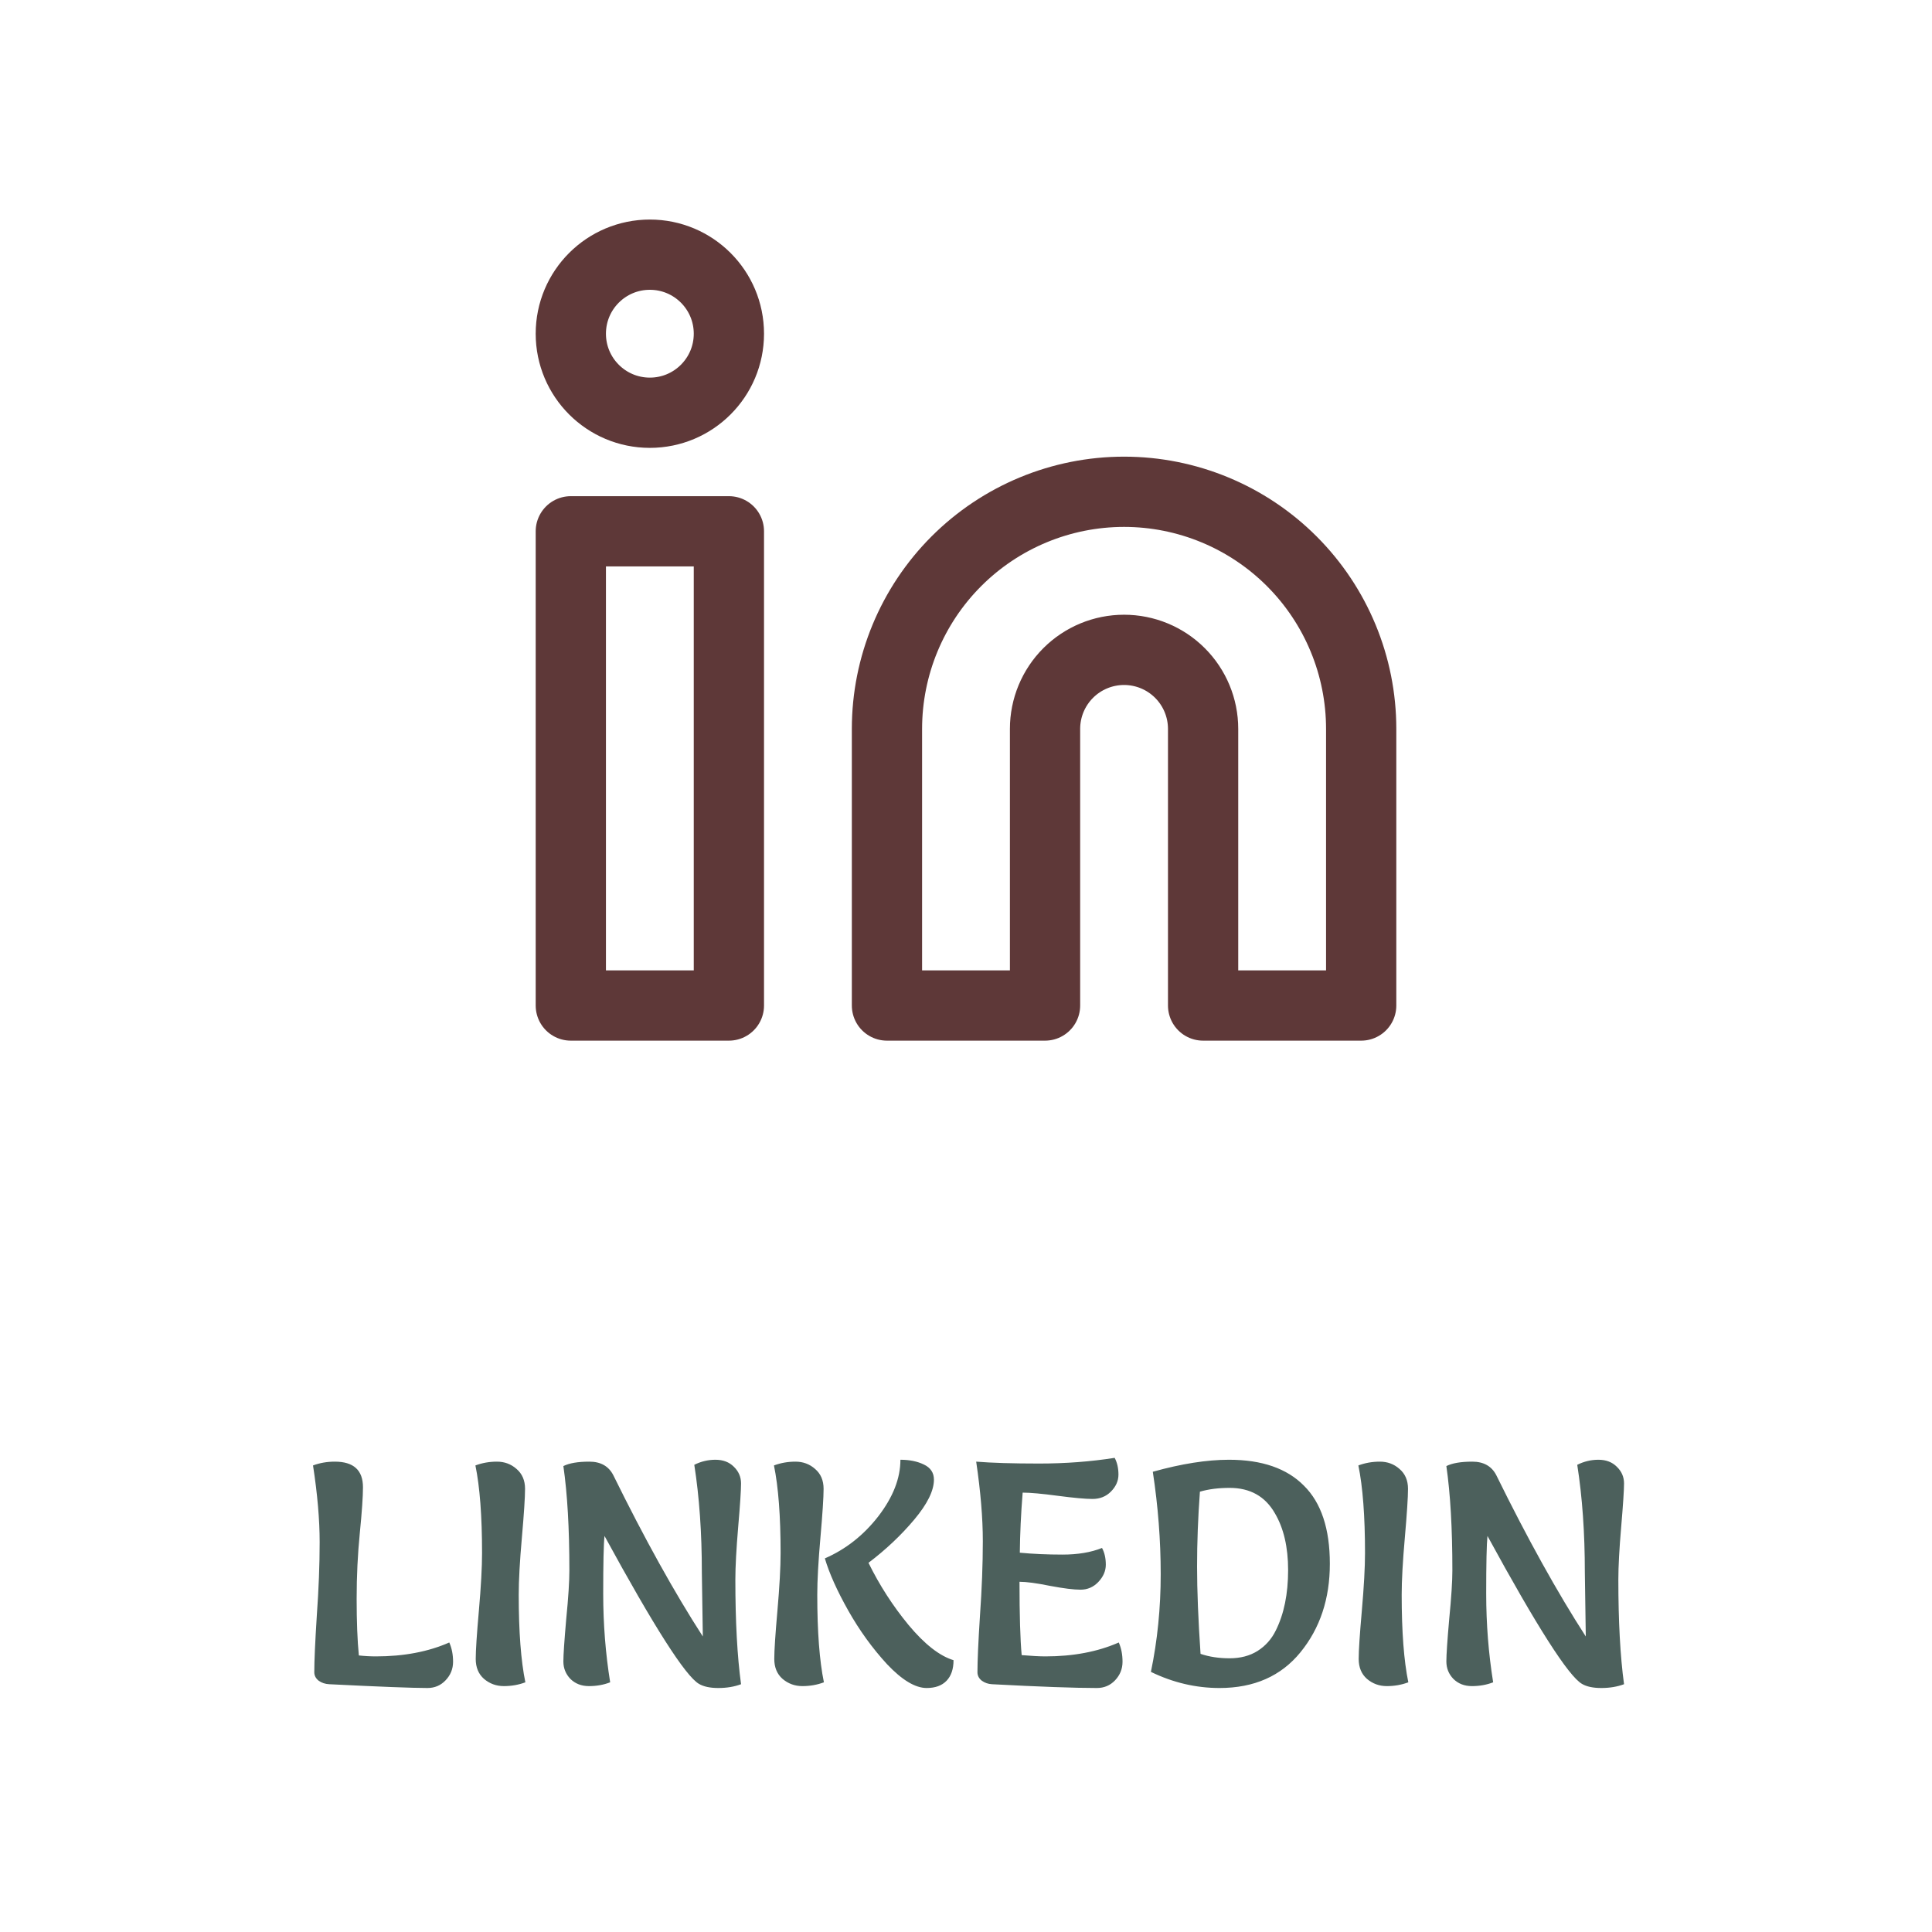 <svg width="55" height="55" viewBox="0 0 55 55" fill="none" xmlns="http://www.w3.org/2000/svg">
<path d="M32 14C33.79 14 35.507 14.711 36.773 15.977C38.039 17.243 38.75 18.96 38.75 20.75V28.625H34.25V20.75C34.25 20.153 34.013 19.581 33.591 19.159C33.169 18.737 32.597 18.5 32 18.5C31.403 18.5 30.831 18.737 30.409 19.159C29.987 19.581 29.75 20.153 29.75 20.75V28.625H25.25V20.75C25.25 18.96 25.961 17.243 27.227 15.977C28.493 14.711 30.21 14 32 14V14Z" stroke="#5E3838" stroke-width="2" stroke-linecap="round" stroke-linejoin="round"/>
<path d="M20.75 15.125H16.25V28.625H20.75V15.125Z" stroke="#5E3838" stroke-width="2" stroke-linecap="round" stroke-linejoin="round"/>
<path d="M18.5 11.75C19.743 11.75 20.75 10.743 20.75 9.5C20.75 8.257 19.743 7.25 18.5 7.25C17.257 7.25 16.25 8.257 16.25 9.5C16.25 10.743 17.257 11.75 18.5 11.75Z" stroke="#5E3838" stroke-width="2" stroke-linecap="round" stroke-linejoin="round"/>
<path d="M8.911 41.718C9.103 41.646 9.31 41.61 9.532 41.61C10.066 41.61 10.333 41.853 10.333 42.339C10.333 42.603 10.303 43.038 10.243 43.644C10.183 44.244 10.153 44.868 10.153 45.516C10.153 46.164 10.174 46.701 10.216 47.127C10.378 47.145 10.54 47.154 10.702 47.154C11.494 47.154 12.19 47.022 12.79 46.758C12.862 46.92 12.898 47.103 12.898 47.307C12.898 47.511 12.826 47.688 12.682 47.838C12.544 47.982 12.373 48.054 12.169 48.054C11.743 48.054 10.81 48.018 9.37 47.946C9.256 47.94 9.157 47.907 9.073 47.847C8.989 47.781 8.947 47.7 8.947 47.604C8.947 47.286 8.971 46.749 9.019 45.993C9.073 45.237 9.1 44.541 9.1 43.905C9.1 43.263 9.037 42.534 8.911 41.718ZM14.956 47.892C14.764 47.964 14.56 48 14.344 48C14.128 48 13.939 47.931 13.777 47.793C13.621 47.655 13.543 47.466 13.543 47.226C13.543 46.986 13.573 46.527 13.633 45.849C13.693 45.165 13.723 44.619 13.723 44.211C13.723 43.161 13.66 42.33 13.534 41.718C13.726 41.646 13.93 41.61 14.146 41.61C14.362 41.61 14.548 41.679 14.704 41.817C14.866 41.955 14.947 42.144 14.947 42.384C14.947 42.624 14.917 43.086 14.857 43.77C14.797 44.448 14.767 44.991 14.767 45.399C14.767 46.449 14.83 47.28 14.956 47.892ZM19.765 41.7C19.956 41.604 20.157 41.556 20.367 41.556C20.584 41.556 20.758 41.622 20.89 41.754C21.027 41.886 21.096 42.045 21.096 42.231C21.096 42.417 21.07 42.828 21.015 43.464C20.962 44.094 20.934 44.595 20.934 44.967C20.934 46.161 20.988 47.154 21.096 47.946C20.904 48.018 20.689 48.054 20.448 48.054C20.215 48.054 20.032 48.015 19.899 47.937C19.515 47.715 18.619 46.311 17.209 43.725C17.184 43.959 17.172 44.508 17.172 45.372C17.172 46.23 17.238 47.07 17.37 47.892C17.184 47.964 16.983 48 16.767 48C16.552 48 16.375 47.931 16.236 47.793C16.105 47.655 16.038 47.49 16.038 47.298C16.038 47.106 16.066 46.704 16.119 46.092C16.18 45.48 16.209 45.018 16.209 44.706C16.209 43.512 16.152 42.522 16.038 41.736C16.206 41.652 16.453 41.61 16.776 41.61C17.101 41.61 17.328 41.739 17.46 41.997C18.349 43.803 19.198 45.333 20.008 46.587C19.989 45.435 19.98 44.826 19.98 44.76C19.98 43.638 19.909 42.618 19.765 41.7ZM24.724 44.49C25.036 45.126 25.417 45.717 25.867 46.263C26.323 46.809 26.749 47.142 27.145 47.262C27.145 47.514 27.079 47.709 26.947 47.847C26.815 47.985 26.626 48.054 26.38 48.054C26.056 48.054 25.681 47.829 25.255 47.379C24.835 46.923 24.466 46.413 24.148 45.849C23.83 45.285 23.608 44.79 23.482 44.364C24.076 44.106 24.583 43.707 25.003 43.167C25.423 42.621 25.633 42.084 25.633 41.556C25.891 41.556 26.113 41.601 26.299 41.691C26.491 41.781 26.587 41.925 26.587 42.123C26.587 42.435 26.401 42.813 26.029 43.257C25.657 43.701 25.222 44.112 24.724 44.49ZM23.455 47.892C23.263 47.964 23.059 48 22.843 48C22.627 48 22.438 47.931 22.276 47.793C22.12 47.655 22.042 47.466 22.042 47.226C22.042 46.986 22.072 46.527 22.132 45.849C22.192 45.165 22.222 44.619 22.222 44.211C22.222 43.161 22.159 42.33 22.033 41.718C22.225 41.646 22.429 41.61 22.645 41.61C22.861 41.61 23.047 41.679 23.203 41.817C23.365 41.955 23.446 42.144 23.446 42.384C23.446 42.624 23.416 43.086 23.356 43.77C23.296 44.448 23.266 44.991 23.266 45.399C23.266 46.449 23.329 47.28 23.455 47.892ZM31.849 46.758C31.921 46.92 31.956 47.103 31.956 47.307C31.956 47.511 31.884 47.688 31.741 47.838C31.602 47.982 31.431 48.054 31.227 48.054C30.591 48.054 29.596 48.018 28.239 47.946C28.131 47.94 28.035 47.907 27.951 47.847C27.867 47.781 27.826 47.7 27.826 47.604C27.826 47.286 27.849 46.749 27.898 45.993C27.951 45.237 27.979 44.532 27.979 43.878C27.979 43.218 27.916 42.462 27.79 41.61C28.233 41.646 28.831 41.664 29.581 41.664C30.331 41.664 31.047 41.61 31.732 41.502C31.803 41.634 31.84 41.793 31.84 41.979C31.84 42.159 31.767 42.321 31.623 42.465C31.485 42.603 31.311 42.672 31.102 42.672C30.898 42.672 30.567 42.642 30.111 42.582C29.662 42.522 29.328 42.492 29.113 42.492C29.064 43.098 29.038 43.668 29.032 44.202C29.41 44.238 29.814 44.256 30.247 44.256C30.684 44.256 31.059 44.193 31.372 44.067C31.444 44.199 31.48 44.358 31.48 44.544C31.48 44.724 31.407 44.889 31.264 45.039C31.125 45.183 30.957 45.255 30.759 45.255C30.567 45.255 30.279 45.219 29.895 45.147C29.512 45.069 29.221 45.03 29.023 45.03C29.023 45.978 29.044 46.674 29.085 47.118C29.373 47.142 29.599 47.154 29.761 47.154C30.552 47.154 31.248 47.022 31.849 46.758ZM32.764 47.595C32.95 46.701 33.043 45.774 33.043 44.814C33.043 43.854 32.968 42.882 32.818 41.898C33.634 41.67 34.357 41.556 34.987 41.556C35.923 41.556 36.634 41.802 37.12 42.294C37.612 42.78 37.858 43.521 37.858 44.517C37.858 45.513 37.579 46.353 37.021 47.037C36.469 47.715 35.701 48.054 34.717 48.054C34.045 48.054 33.394 47.901 32.764 47.595ZM34.159 42.465C34.105 43.197 34.078 43.908 34.078 44.598C34.078 45.282 34.111 46.11 34.177 47.082C34.423 47.166 34.699 47.208 35.005 47.208C35.311 47.208 35.575 47.139 35.797 47.001C36.025 46.857 36.199 46.662 36.319 46.416C36.553 45.948 36.67 45.375 36.67 44.697C36.67 44.043 36.544 43.503 36.292 43.077C36.016 42.597 35.587 42.357 35.005 42.357C34.687 42.357 34.405 42.393 34.159 42.465ZM40.092 47.892C39.9 47.964 39.696 48 39.48 48C39.264 48 39.075 47.931 38.913 47.793C38.757 47.655 38.679 47.466 38.679 47.226C38.679 46.986 38.709 46.527 38.769 45.849C38.829 45.165 38.859 44.619 38.859 44.211C38.859 43.161 38.796 42.33 38.67 41.718C38.862 41.646 39.066 41.61 39.282 41.61C39.498 41.61 39.684 41.679 39.84 41.817C40.002 41.955 40.083 42.144 40.083 42.384C40.083 42.624 40.053 43.086 39.993 43.77C39.933 44.448 39.903 44.991 39.903 45.399C39.903 46.449 39.966 47.28 40.092 47.892ZM44.901 41.7C45.093 41.604 45.294 41.556 45.504 41.556C45.72 41.556 45.894 41.622 46.026 41.754C46.164 41.886 46.233 42.045 46.233 42.231C46.233 42.417 46.206 42.828 46.152 43.464C46.098 44.094 46.071 44.595 46.071 44.967C46.071 46.161 46.125 47.154 46.233 47.946C46.041 48.018 45.825 48.054 45.585 48.054C45.351 48.054 45.168 48.015 45.036 47.937C44.652 47.715 43.755 46.311 42.345 43.725C42.321 43.959 42.309 44.508 42.309 45.372C42.309 46.23 42.375 47.07 42.507 47.892C42.321 47.964 42.12 48 41.904 48C41.688 48 41.511 47.931 41.373 47.793C41.241 47.655 41.175 47.49 41.175 47.298C41.175 47.106 41.202 46.704 41.256 46.092C41.316 45.48 41.346 45.018 41.346 44.706C41.346 43.512 41.289 42.522 41.175 41.736C41.343 41.652 41.589 41.61 41.913 41.61C42.237 41.61 42.465 41.739 42.597 41.997C43.485 43.803 44.334 45.333 45.144 46.587C45.126 45.435 45.117 44.826 45.117 44.76C45.117 43.638 45.045 42.618 44.901 41.7Z" fill="#4C605C"/>
</svg>
